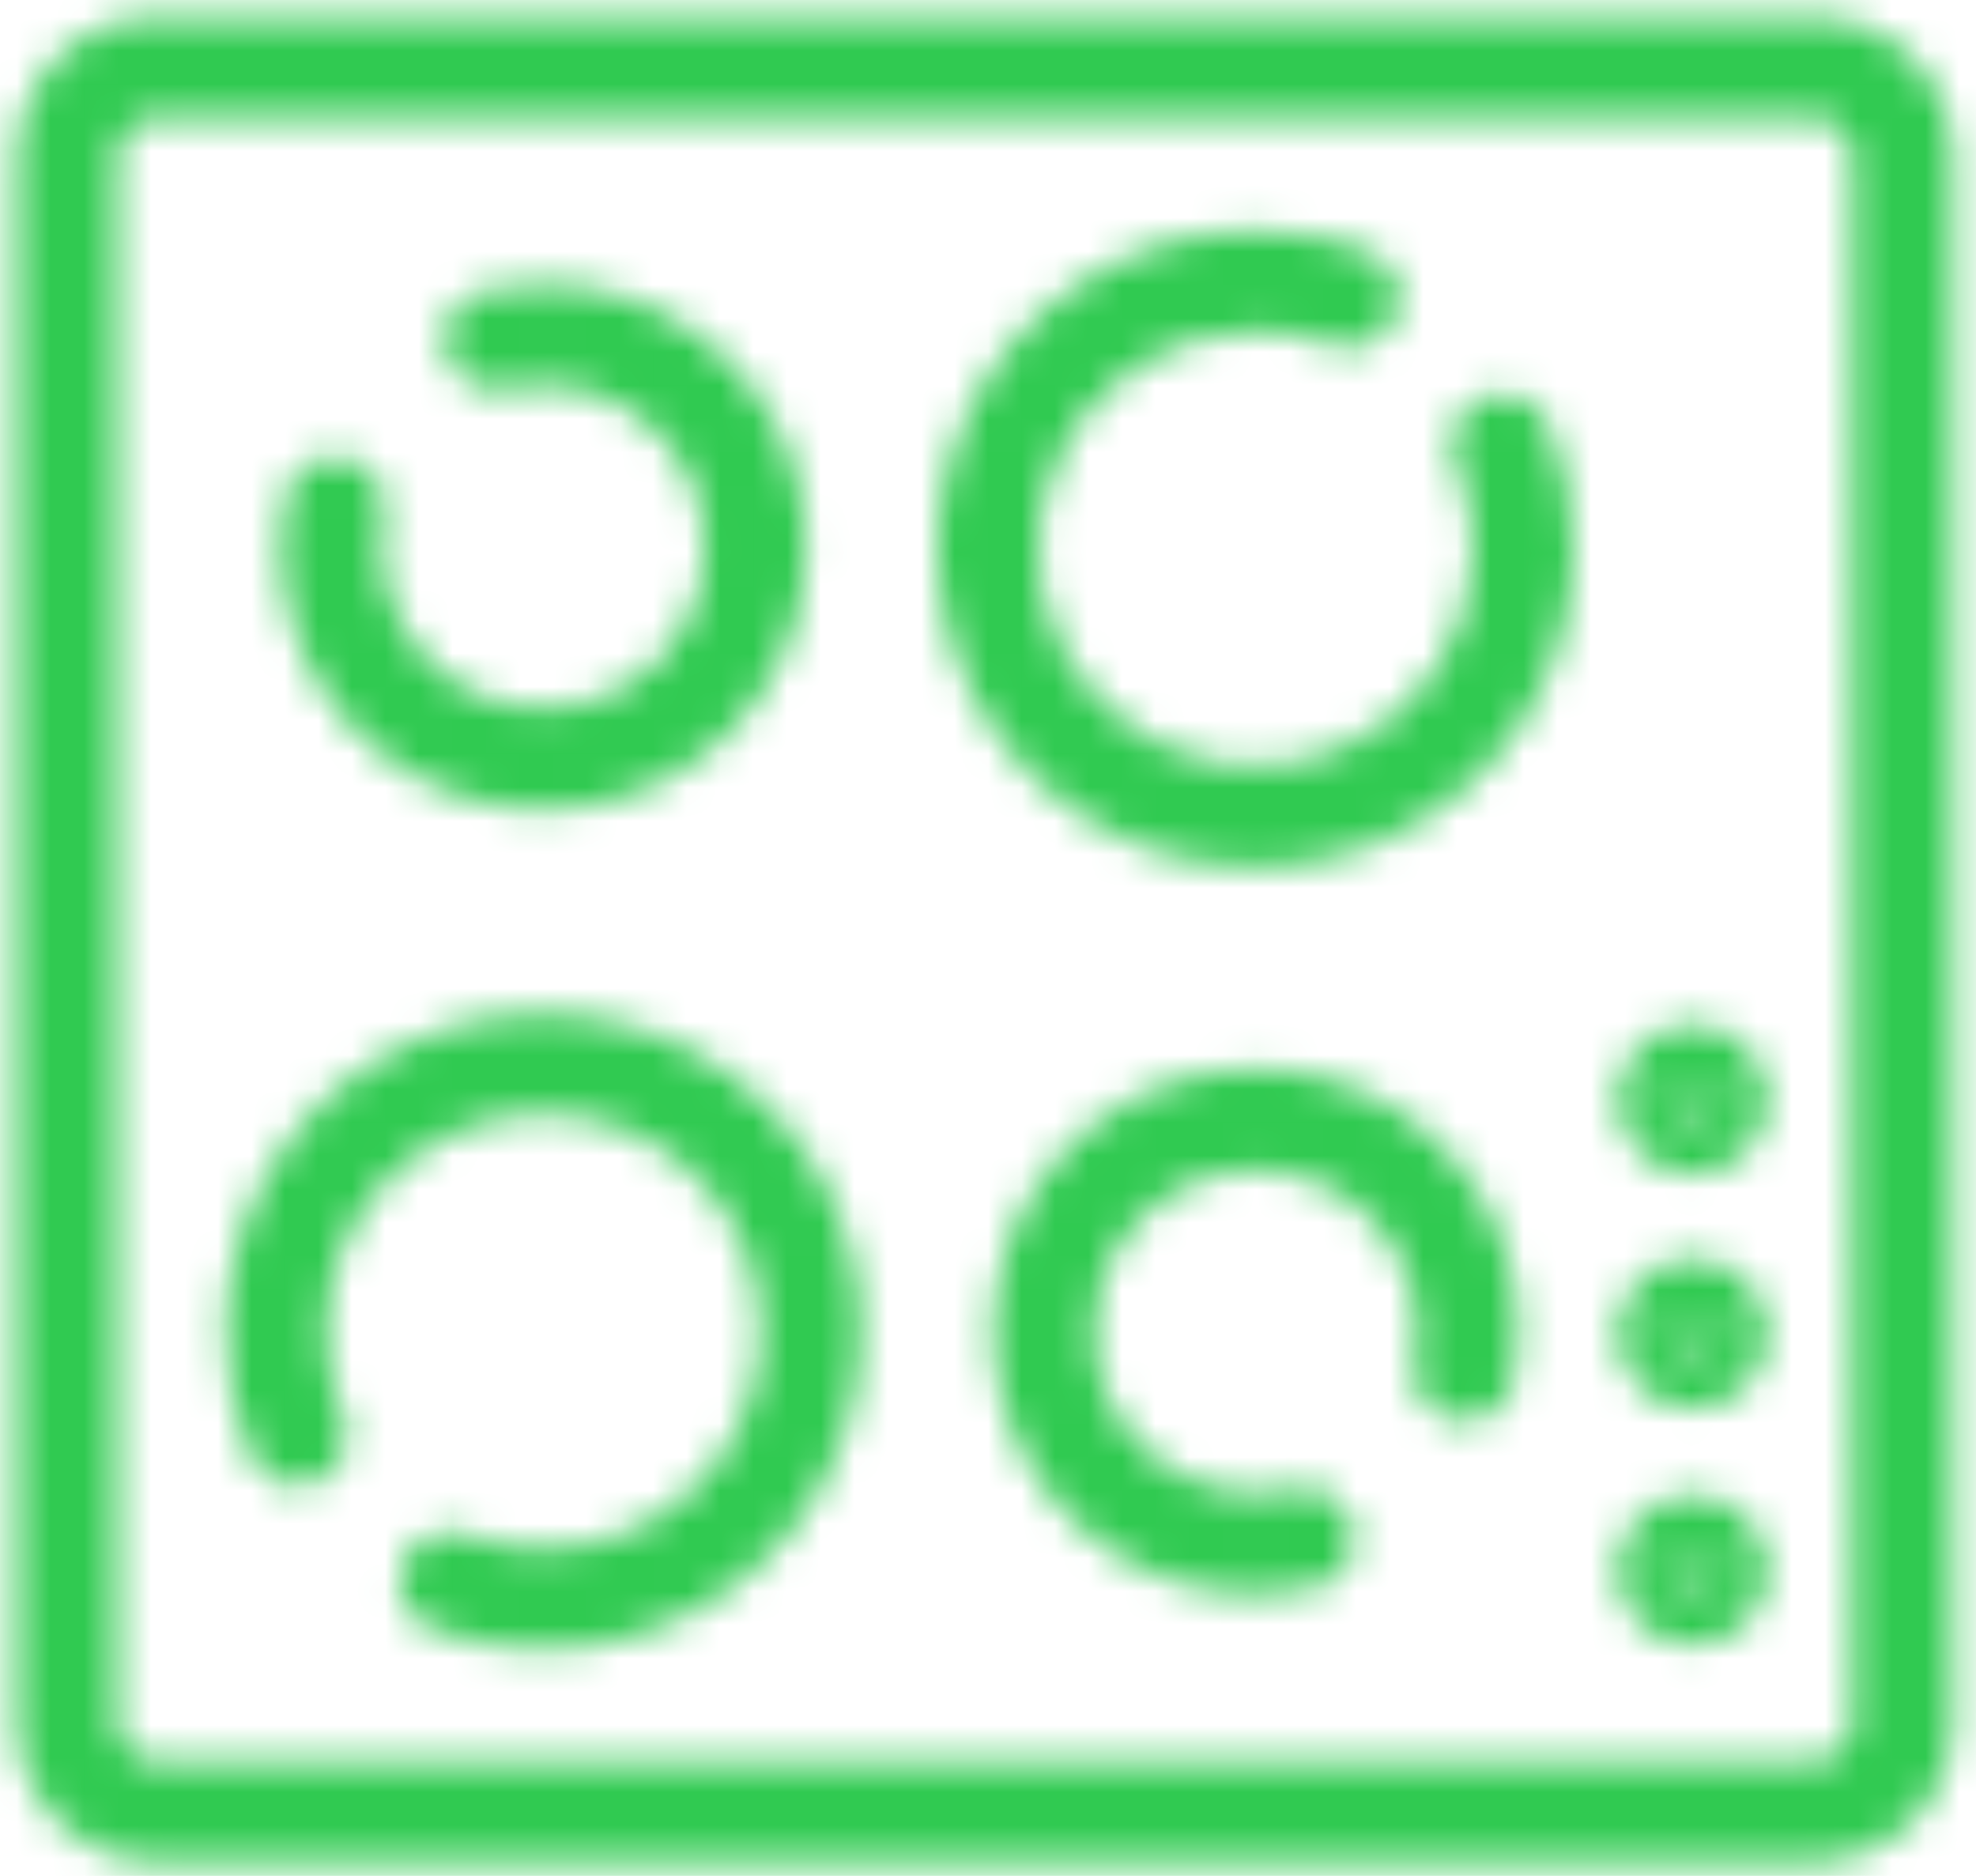 <svg width="59" height="56" viewBox="0 0 59 56" fill="none" xmlns="http://www.w3.org/2000/svg">
<mask id="mask0_201_1849" style="mask-type:alpha" maskUnits="userSpaceOnUse" x="0" y="0" width="59" height="56">
<path d="M51.274 32.824C51.275 32.92 51.257 33.016 51.221 33.106C51.185 33.196 51.132 33.277 51.063 33.346C50.996 33.415 50.915 33.469 50.825 33.507C50.736 33.544 50.641 33.563 50.544 33.563C50.348 33.563 50.16 33.485 50.021 33.346C49.882 33.208 49.804 33.02 49.804 32.824C49.804 32.627 49.882 32.439 50.021 32.301C50.16 32.162 50.348 32.084 50.544 32.084C50.641 32.084 50.736 32.103 50.825 32.14C50.915 32.178 50.996 32.232 51.063 32.301C51.132 32.37 51.185 32.452 51.221 32.541C51.257 32.631 51.275 32.727 51.274 32.824Z" fill="#09D468"/>
<path d="M51.274 39.811C51.275 39.908 51.257 40.004 51.221 40.093C51.185 40.183 51.132 40.265 51.063 40.334C50.996 40.402 50.915 40.457 50.825 40.494C50.736 40.532 50.641 40.551 50.544 40.551C50.348 40.551 50.16 40.473 50.021 40.334C49.882 40.195 49.804 40.007 49.804 39.811C49.804 39.615 49.882 39.427 50.021 39.288C50.16 39.15 50.348 39.072 50.544 39.072C50.641 39.072 50.736 39.091 50.825 39.128C50.915 39.165 50.996 39.22 51.063 39.289C51.132 39.358 51.185 39.439 51.221 39.529C51.257 39.619 51.275 39.715 51.274 39.811Z" fill="#09D468"/>
<path d="M51.274 46.875C51.275 46.971 51.257 47.067 51.221 47.157C51.185 47.247 51.132 47.328 51.063 47.397C50.996 47.466 50.915 47.52 50.825 47.558C50.736 47.595 50.641 47.614 50.544 47.614C50.348 47.614 50.16 47.536 50.021 47.398C49.882 47.259 49.804 47.071 49.804 46.875C49.804 46.679 49.882 46.49 50.021 46.352C50.16 46.213 50.348 46.135 50.544 46.135C50.641 46.135 50.736 46.154 50.825 46.192C50.915 46.229 50.996 46.283 51.063 46.352C51.132 46.421 51.185 46.503 51.221 46.592C51.257 46.682 51.275 46.778 51.274 46.875Z" fill="#09D468"/>
<path d="M56.83 4.683H58.33H56.83ZM54.137 54.09V52.59V54.09ZM4.683 54.09V55.59V54.09ZM14.444 8.68C13.636 8.861 13.127 9.663 13.307 10.472C13.488 11.28 14.29 11.789 15.098 11.608L14.444 8.68ZM16.231 9.983L16.234 8.483H16.231L16.231 9.983ZM9.879 16.326L11.379 16.326L11.379 16.324L9.879 16.326ZM11.465 15.429C11.624 14.616 11.094 13.828 10.28 13.669C9.467 13.51 8.679 14.04 8.521 14.853L11.465 15.429ZM46.234 12.674C45.909 11.912 45.027 11.559 44.266 11.884C43.504 12.21 43.15 13.092 43.476 13.854L46.234 12.674ZM45.49 16.374L43.99 16.372L43.99 16.375L45.49 16.374ZM37.498 8.381L37.496 9.881L37.505 9.881L37.498 8.381ZM39.755 10.286C40.529 10.579 41.395 10.189 41.688 9.414C41.981 8.639 41.591 7.773 40.816 7.48L39.755 10.286ZM39.276 47.4C40.084 47.219 40.593 46.417 40.412 45.609C40.232 44.8 39.43 44.291 38.621 44.472L39.276 47.4ZM37.488 46.097L37.486 47.597H37.488L37.488 46.097ZM43.841 39.754H42.341L42.341 39.759L43.841 39.754ZM42.256 40.638C42.094 41.451 42.623 42.24 43.435 42.401C44.248 42.562 45.037 42.034 45.198 41.222L42.256 40.638ZM7.486 43.455C7.812 44.216 8.694 44.569 9.455 44.243C10.217 43.917 10.569 43.035 10.243 42.273L7.486 43.455ZM8.229 39.754L9.729 39.757V39.754L8.229 39.754ZM13.957 45.839C13.181 45.55 12.318 45.945 12.029 46.721C11.74 47.498 12.135 48.361 12.911 48.65L13.957 45.839ZM51.274 32.824L49.774 32.804L49.774 32.824L49.774 32.843L51.274 32.824ZM50.544 33.563L50.544 32.063H50.544V33.563ZM50.544 32.084V33.584H50.544L50.544 32.084ZM51.274 39.811L49.774 39.792L49.774 39.811L49.774 39.831L51.274 39.811ZM50.544 40.551L50.544 39.051H50.544V40.551ZM50.544 39.072V40.572H50.544L50.544 39.072ZM51.274 46.875L49.774 46.855L49.774 46.875L49.774 46.894L51.274 46.875ZM50.544 47.614L50.544 46.114H50.544V47.614ZM50.544 46.135V47.635H50.544L50.544 46.135ZM4.683 3.5H54.147V0.5H4.683V3.5ZM54.147 3.5C54.461 3.5 54.762 3.625 54.983 3.847L57.105 1.725C56.32 0.941 55.256 0.5 54.147 0.5V3.5ZM54.983 3.847C55.205 4.068 55.33 4.369 55.33 4.683H58.33C58.33 3.574 57.889 2.51 57.105 1.725L54.983 3.847ZM55.33 4.683V51.397H58.33V4.683H55.33ZM55.33 51.397C55.33 51.714 55.204 52.017 54.981 52.241L57.102 54.362C57.888 53.576 58.33 52.509 58.33 51.397H55.33ZM54.981 52.241C54.757 52.464 54.454 52.59 54.137 52.59V55.59C55.249 55.59 56.316 55.148 57.102 54.362L54.981 52.241ZM54.137 52.59H4.683V55.59H54.137V52.59ZM4.683 52.59C4.369 52.59 4.068 52.465 3.847 52.243L1.725 54.365C2.51 55.149 3.574 55.59 4.683 55.59V52.59ZM3.847 52.243C3.625 52.022 3.5 51.721 3.5 51.407H0.5C0.5 52.516 0.941 53.58 1.725 54.365L3.847 52.243ZM3.5 51.407V4.683H0.5V51.407H3.5ZM3.5 4.683C3.5 4.369 3.625 4.068 3.847 3.847L1.725 1.725C0.941 2.51 0.5 3.574 0.5 4.683H3.5ZM3.847 3.847C4.068 3.625 4.369 3.5 4.683 3.5V0.5C3.574 0.5 2.51 0.941 1.725 1.725L3.847 3.847ZM15.098 11.608C15.47 11.525 15.85 11.483 16.231 11.483L16.231 8.483C15.63 8.483 15.031 8.549 14.444 8.68L15.098 11.608ZM16.229 11.483C17.187 11.485 18.122 11.77 18.918 12.303L20.588 9.811C19.299 8.947 17.784 8.486 16.234 8.483L16.229 11.483ZM18.918 12.303C19.713 12.836 20.333 13.593 20.698 14.478L23.471 13.333C22.879 11.9 21.876 10.674 20.588 9.811L18.918 12.303ZM20.698 14.478C21.064 15.363 21.159 16.336 20.971 17.275L23.913 17.863C24.217 16.343 24.063 14.766 23.471 13.333L20.698 14.478ZM20.971 17.275C20.783 18.214 20.321 19.077 19.644 19.753L21.764 21.876C22.861 20.78 23.609 19.384 23.913 17.863L20.971 17.275ZM19.644 19.753C18.966 20.43 18.103 20.89 17.164 21.077L17.748 24.019C19.269 23.718 20.666 22.972 21.764 21.876L19.644 19.753ZM17.164 21.077C16.225 21.263 15.251 21.166 14.367 20.8L13.218 23.571C14.65 24.165 16.227 24.321 17.748 24.019L17.164 21.077ZM14.367 20.8C13.482 20.433 12.726 19.812 12.195 19.016L9.7 20.682C10.561 21.972 11.785 22.977 13.218 23.571L14.367 20.8ZM12.195 19.016C11.663 18.22 11.379 17.284 11.379 16.326L8.379 16.326C8.379 17.877 8.839 19.393 9.7 20.682L12.195 19.016ZM11.379 16.324C11.378 16.023 11.407 15.724 11.465 15.429L8.521 14.853C8.426 15.339 8.378 15.833 8.379 16.329L11.379 16.324ZM43.476 13.854C43.816 14.649 43.991 15.506 43.99 16.372L46.99 16.375C46.992 15.103 46.735 13.844 46.234 12.674L43.476 13.854ZM43.99 16.375C43.992 17.662 43.612 18.92 42.898 19.991L45.394 21.655C46.437 20.091 46.993 18.252 46.99 16.372L43.99 16.375ZM42.898 19.991C42.184 21.061 41.169 21.896 39.98 22.389L41.13 25.16C42.867 24.439 44.35 23.22 45.394 21.655L42.898 19.991ZM39.98 22.389C38.792 22.882 37.484 23.011 36.222 22.761L35.637 25.703C37.481 26.069 39.393 25.88 41.13 25.16L39.98 22.389ZM36.222 22.761C34.96 22.51 33.8 21.891 32.891 20.981L30.769 23.102C32.099 24.432 33.793 25.337 35.637 25.703L36.222 22.761ZM32.891 20.981C31.981 20.071 31.361 18.912 31.111 17.65L28.168 18.234C28.534 20.078 29.44 21.773 30.769 23.102L32.891 20.981ZM31.111 17.65C30.86 16.388 30.989 15.08 31.483 13.891L28.712 12.742C27.991 14.478 27.802 16.39 28.168 18.234L31.111 17.65ZM31.483 13.891C31.976 12.703 32.81 11.687 33.881 10.973L32.216 8.478C30.652 9.521 29.432 11.005 28.712 12.742L31.483 13.891ZM33.881 10.973C34.951 10.26 36.209 9.879 37.496 9.881L37.499 6.881C35.619 6.879 33.781 7.434 32.216 8.478L33.881 10.973ZM37.505 9.881C38.273 9.877 39.036 10.015 39.755 10.286L40.816 7.48C39.753 7.079 38.626 6.875 37.49 6.881L37.505 9.881ZM38.621 44.472C38.249 44.555 37.869 44.597 37.488 44.597L37.488 47.597C38.09 47.597 38.689 47.531 39.276 47.4L38.621 44.472ZM37.49 44.597C36.533 44.596 35.597 44.311 34.802 43.778L33.132 46.27C34.42 47.133 35.935 47.595 37.486 47.597L37.49 44.597ZM34.802 43.778C34.006 43.245 33.387 42.488 33.021 41.603L30.248 42.748C30.84 44.181 31.844 45.407 33.132 46.27L34.802 43.778ZM33.021 41.603C32.656 40.718 32.561 39.744 32.749 38.805L29.807 38.217C29.503 39.738 29.657 41.314 30.248 42.748L33.021 41.603ZM32.749 38.805C32.936 37.866 33.398 37.004 34.076 36.327L31.956 34.204C30.859 35.3 30.111 36.696 29.807 38.217L32.749 38.805ZM34.076 36.327C34.753 35.651 35.616 35.19 36.556 35.004L35.972 32.061C34.451 32.363 33.053 33.109 31.956 34.204L34.076 36.327ZM36.556 35.004C37.495 34.818 38.468 34.914 39.353 35.281L40.502 32.51C39.069 31.916 37.493 31.759 35.972 32.061L36.556 35.004ZM39.353 35.281C40.237 35.648 40.993 36.268 41.525 37.065L44.02 35.398C43.158 34.109 41.934 33.103 40.502 32.51L39.353 35.281ZM41.525 37.065C42.057 37.861 42.341 38.797 42.341 39.754H45.341C45.341 38.204 44.881 36.688 44.02 35.398L41.525 37.065ZM42.341 39.759C42.342 40.054 42.313 40.349 42.256 40.638L45.198 41.222C45.294 40.737 45.342 40.244 45.341 39.75L42.341 39.759ZM10.243 42.273C9.902 41.478 9.728 40.622 9.729 39.757L6.729 39.752C6.727 41.025 6.984 42.285 7.486 43.455L10.243 42.273ZM9.729 39.754C9.729 38.371 10.17 37.025 10.989 35.91L8.571 34.134C7.374 35.764 6.729 37.733 6.729 39.754L9.729 39.754ZM10.989 35.91C11.808 34.796 12.961 33.972 14.28 33.558L13.383 30.695C11.454 31.3 9.768 32.505 8.571 34.134L10.989 35.91ZM14.28 33.558C15.6 33.145 17.017 33.163 18.325 33.611L19.297 30.773C17.384 30.118 15.312 30.091 13.383 30.695L14.28 33.558ZM18.325 33.611C19.633 34.059 20.764 34.913 21.553 36.048L24.017 34.336C22.863 32.676 21.21 31.428 19.297 30.773L18.325 33.611ZM21.553 36.048C22.343 37.184 22.749 38.542 22.712 39.924L25.711 40.003C25.764 37.982 25.171 35.997 24.017 34.336L21.553 36.048ZM22.712 39.924C22.676 41.306 22.199 42.641 21.352 43.734L23.722 45.573C24.961 43.975 25.658 42.024 25.711 40.003L22.712 39.924ZM21.352 43.734C20.504 44.826 19.33 45.62 18 45.998L18.821 48.883C20.765 48.33 22.483 47.17 23.722 45.573L21.352 43.734ZM18 45.998C16.67 46.377 15.254 46.321 13.957 45.839L12.911 48.65C14.806 49.355 16.877 49.437 18.821 48.883L18 45.998ZM49.774 32.843C49.773 32.741 49.792 32.64 49.83 32.545L52.612 33.666C52.723 33.392 52.778 33.099 52.774 32.804L49.774 32.843ZM49.83 32.545C49.868 32.451 49.925 32.365 49.996 32.292L52.131 34.4C52.339 34.19 52.502 33.94 52.612 33.666L49.83 32.545ZM49.996 32.292C50.068 32.219 50.153 32.162 50.247 32.123L51.404 34.891C51.676 34.777 51.924 34.61 52.131 34.4L49.996 32.292ZM50.247 32.123C50.341 32.083 50.442 32.063 50.544 32.063L50.544 35.063C50.839 35.063 51.132 35.004 51.404 34.891L50.247 32.123ZM50.544 32.063C50.746 32.063 50.939 32.143 51.082 32.286L48.96 34.407C49.38 34.827 49.95 35.063 50.544 35.063V32.063ZM51.082 32.286C51.224 32.428 51.304 32.622 51.304 32.824H48.304C48.304 33.417 48.54 33.987 48.96 34.407L51.082 32.286ZM51.304 32.824C51.304 33.025 51.224 33.219 51.082 33.361L48.96 31.24C48.54 31.66 48.304 32.23 48.304 32.824H51.304ZM51.082 33.361C50.939 33.504 50.746 33.584 50.544 33.584V30.584C49.95 30.584 49.38 30.82 48.96 31.24L51.082 33.361ZM50.544 33.584C50.442 33.584 50.341 33.564 50.247 33.524L51.404 30.756C51.131 30.642 50.839 30.584 50.544 30.584L50.544 33.584ZM50.247 33.524C50.153 33.485 50.068 33.428 49.996 33.355L52.131 31.247C51.923 31.037 51.676 30.87 51.404 30.756L50.247 33.524ZM49.996 33.355C49.924 33.282 49.868 33.196 49.83 33.102L52.612 31.981C52.502 31.707 52.339 31.458 52.131 31.247L49.996 33.355ZM49.83 33.102C49.792 33.007 49.773 32.906 49.774 32.804L52.774 32.843C52.778 32.548 52.723 32.255 52.612 31.981L49.83 33.102ZM49.774 39.831C49.773 39.729 49.792 39.627 49.83 39.533L52.612 40.654C52.723 40.38 52.778 40.087 52.774 39.792L49.774 39.831ZM49.83 39.533C49.868 39.438 49.925 39.352 49.996 39.28L52.131 41.387C52.339 41.177 52.502 40.928 52.612 40.654L49.83 39.533ZM49.996 39.28C50.068 39.207 50.153 39.15 50.247 39.11L51.404 41.878C51.677 41.764 51.924 41.597 52.131 41.387L49.996 39.28ZM50.247 39.11C50.341 39.071 50.442 39.051 50.544 39.051L50.544 42.051C50.839 42.051 51.131 41.992 51.404 41.878L50.247 39.11ZM50.544 39.051C50.746 39.051 50.939 39.131 51.082 39.273L48.96 41.395C49.38 41.815 49.95 42.051 50.544 42.051V39.051ZM51.082 39.273C51.224 39.416 51.304 39.609 51.304 39.811H48.304C48.304 40.405 48.54 40.975 48.96 41.395L51.082 39.273ZM51.304 39.811C51.304 40.013 51.224 40.206 51.082 40.349L48.96 38.228C48.54 38.648 48.304 39.217 48.304 39.811H51.304ZM51.082 40.349C50.939 40.492 50.746 40.572 50.544 40.572V37.572C49.95 37.572 49.38 37.808 48.96 38.228L51.082 40.349ZM50.544 40.572C50.442 40.572 50.341 40.551 50.247 40.512L51.404 37.744C51.131 37.63 50.839 37.572 50.544 37.572L50.544 40.572ZM50.247 40.512C50.153 40.473 50.068 40.415 49.996 40.343L52.131 38.235C51.924 38.025 51.677 37.858 51.404 37.744L50.247 40.512ZM49.996 40.343C49.925 40.27 49.868 40.184 49.83 40.089L52.612 38.968C52.502 38.694 52.339 38.445 52.131 38.235L49.996 40.343ZM49.83 40.089C49.792 39.995 49.773 39.894 49.774 39.792L52.774 39.831C52.778 39.535 52.723 39.242 52.612 38.968L49.83 40.089ZM49.774 46.894C49.773 46.792 49.792 46.691 49.83 46.596L52.612 47.718C52.723 47.444 52.778 47.151 52.774 46.855L49.774 46.894ZM49.83 46.596C49.868 46.502 49.925 46.416 49.996 46.343L52.131 48.451C52.339 48.241 52.502 47.992 52.612 47.718L49.83 46.596ZM49.996 46.343C50.068 46.271 50.153 46.213 50.247 46.174L51.404 48.942C51.676 48.828 51.923 48.661 52.131 48.451L49.996 46.343ZM50.247 46.174C50.341 46.135 50.442 46.114 50.544 46.114L50.544 49.114C50.839 49.114 51.132 49.056 51.404 48.942L50.247 46.174ZM50.544 46.114C50.746 46.114 50.939 46.194 51.082 46.337L48.96 48.458C49.38 48.878 49.95 49.114 50.544 49.114V46.114ZM51.082 46.337C51.224 46.48 51.304 46.673 51.304 46.875H48.304C48.304 47.469 48.54 48.038 48.96 48.458L51.082 46.337ZM51.304 46.875C51.304 47.076 51.224 47.27 51.082 47.412L48.96 45.291C48.54 45.711 48.304 46.281 48.304 46.875H51.304ZM51.082 47.412C50.939 47.555 50.746 47.635 50.544 47.635V44.635C49.95 44.635 49.38 44.871 48.96 45.291L51.082 47.412ZM50.544 47.635C50.442 47.635 50.341 47.615 50.247 47.576L51.404 44.808C51.131 44.694 50.839 44.635 50.544 44.635L50.544 47.635ZM50.247 47.576C50.153 47.536 50.068 47.479 49.996 47.406L52.131 45.298C51.924 45.088 51.676 44.922 51.404 44.808L50.247 47.576ZM49.996 47.406C49.925 47.334 49.868 47.248 49.83 47.153L52.612 46.032C52.502 45.758 52.339 45.509 52.131 45.298L49.996 47.406ZM49.83 47.153C49.792 47.058 49.773 46.957 49.774 46.855L52.774 46.894C52.778 46.599 52.723 46.306 52.612 46.032L49.83 47.153Z" fill="#30CA51"/>
</mask>
<g mask="url(#mask0_201_1849)">
<rect x="-27" y="-18" width="113" height="93" fill="#30CA51"/>
<rect x="5" y="6" width="49" height="45" fill="#30CA51"/>
</g>
</svg>

